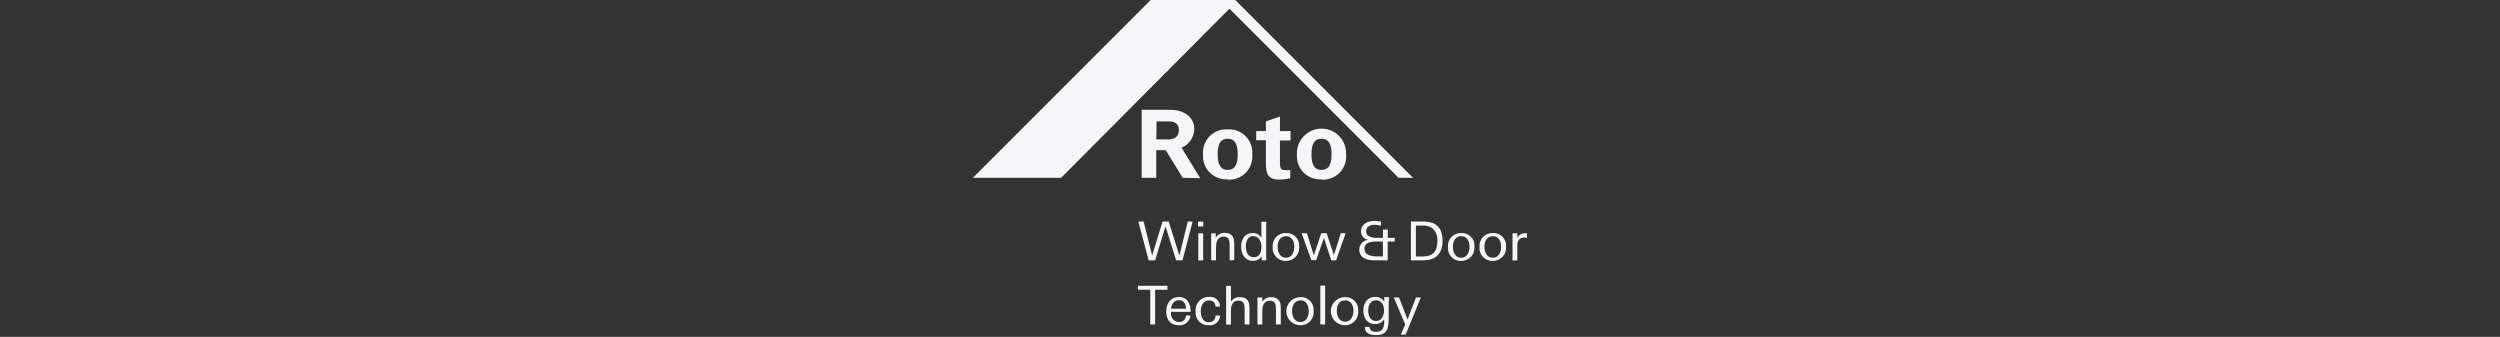 <svg width="1128" height="152" viewBox="0 0 1128 152" fill="none" xmlns="http://www.w3.org/2000/svg">
<rect x="0" y="0" width="1128" height="152" fill="#333333" stroke="none"/>
<path fill-rule="evenodd" clip-rule="evenodd" d="M549.52 80.246C550.922 80.781 552.423 81.009 553.92 80.913V81.044C555.43 81.146 556.945 80.919 558.358 80.377C559.772 79.835 561.051 78.992 562.106 77.907C563.162 76.821 563.969 75.519 564.472 74.09C564.975 72.661 565.161 71.14 565.018 69.632C565.137 68.137 564.934 66.633 564.42 65.223C563.907 63.813 563.096 62.53 562.043 61.462C560.99 60.394 559.72 59.565 558.318 59.032C556.916 58.499 555.416 58.275 553.92 58.374C552.424 58.275 550.924 58.499 549.522 59.032C548.12 59.565 546.849 60.394 545.796 61.462C544.743 62.53 543.933 63.813 543.419 65.223C542.906 66.633 542.702 68.137 542.822 69.632C542.703 71.129 542.907 72.634 543.42 74.045C543.933 75.456 544.743 76.74 545.796 77.809C546.848 78.879 548.119 79.71 549.52 80.246ZM558.473 69.632C558.473 73.028 557.816 76.664 553.92 76.664C550.045 76.664 549.411 73.006 549.411 69.632C549.411 66.259 550.024 62.601 553.92 62.601C557.816 62.601 558.473 66.237 558.473 69.632Z" fill="#F7FAFC" fill-opacity="0.98"/>
<path d="M571.169 54.76V59.141H566.791V63.258H571.169V73.838C571.169 78.46 572.22 81.044 577.188 81.044C578.87 81.014 580.544 80.801 582.179 80.409V76.664C581.501 76.795 580.822 76.795 580.144 76.795C577.933 76.795 577.517 76.05 577.517 73.247V63.368H582.311V59.141H577.517V52.569L571.169 54.76Z" fill="#F7FAFC" fill-opacity="0.98"/>
<path fill-rule="evenodd" clip-rule="evenodd" d="M591.857 80.246C593.258 80.782 594.758 81.009 596.254 80.913V81.044C597.764 81.146 599.279 80.919 600.692 80.377C602.106 79.835 603.385 78.992 604.441 77.907C605.496 76.821 606.303 75.519 606.806 74.09C607.309 72.661 607.495 71.14 607.352 69.632C607.419 68.134 607.181 66.638 606.654 65.234C606.127 63.83 605.321 62.547 604.285 61.463C603.249 60.379 602.004 59.517 600.626 58.927C599.247 58.338 597.764 58.034 596.265 58.034C594.766 58.034 593.283 58.338 591.905 58.927C590.526 59.517 589.281 60.379 588.245 61.463C587.209 62.547 586.403 63.83 585.876 65.234C585.349 66.638 585.112 68.134 585.178 69.632C585.056 71.128 585.256 72.632 585.767 74.043C586.277 75.454 587.086 76.739 588.137 77.809C589.188 78.879 590.457 79.71 591.857 80.246ZM600.785 69.632C600.785 73.028 600.172 76.664 596.254 76.664C592.38 76.664 591.745 73.006 591.745 69.632C591.745 66.259 592.336 62.601 596.254 62.601C600.172 62.601 600.785 66.237 600.785 69.632Z" fill="#F7FAFC" fill-opacity="0.98"/>
<path fill-rule="evenodd" clip-rule="evenodd" d="M533.125 66.653L541.53 80.387L533.606 80.212L525.967 67.727H521.699V80.212H515.132V49.547H528.265C533.519 49.547 538.882 52.372 538.882 58.308C538.81 60.102 538.231 61.838 537.212 63.315C536.192 64.793 534.775 65.95 533.125 66.653ZM527.346 54.76H521.83L521.742 62.908H527.346C530.214 62.842 531.921 61.397 531.921 58.681C531.921 55.964 530.214 54.76 527.346 54.76Z" fill="#F7FAFC" fill-opacity="0.98"/>
<path d="M637.56 80.212L557.378 0H519.181L439 80.212H478.795L554.73 3.921L630.993 80.212H637.56Z" fill="#F7FAFC" fill-opacity="0.98"/>
<path d="M530.673 117.471H533.541L538.116 99.947H535.927L532.14 115.28L527.302 99.947H524.544L519.838 115.28L516.007 99.947H513.621L518.262 117.471H521.195L525.879 102.138L530.673 117.471Z" fill="#F7FAFC" fill-opacity="0.98"/>
<path d="M540.567 102.182V99.991H542.909V102.182H540.567Z" fill="#F7FAFC" fill-opacity="0.98"/>
<path d="M540.677 117.514V105.292H542.866V117.471L540.677 117.514Z" fill="#F7FAFC" fill-opacity="0.98"/>
<path d="M554.817 110.724V117.471L556.897 117.361V109.782C556.897 106.803 555.693 105.051 552.519 105.051C551.725 105.036 550.94 105.231 550.245 105.616C549.55 106 548.968 106.561 548.557 107.241V105.292H546.477V117.471H548.666V111.403C548.666 109.147 549.454 106.76 552.016 106.76C554.577 106.76 554.817 108.534 554.817 110.724Z" fill="#F7FAFC" fill-opacity="0.98"/>
<path fill-rule="evenodd" clip-rule="evenodd" d="M569.243 117.47V115.609C568.834 116.273 568.255 116.817 567.566 117.182C566.877 117.548 566.103 117.723 565.324 117.69C561.647 117.69 560.005 114.601 560.005 111.294C560.005 107.986 561.581 105.139 565.149 105.139C565.953 105.083 566.756 105.26 567.463 105.648C568.169 106.037 568.749 106.62 569.133 107.329V100.035H571.322V117.449L569.243 117.47ZM565.478 106.519C562.851 106.519 562.107 109.103 562.107 111.294C562.107 113.484 563.004 116.091 565.74 116.091C568.476 116.091 569.155 113.55 569.155 111.359C569.155 109.169 568.148 106.562 565.478 106.562V106.519Z" fill="#F7FAFC" fill-opacity="0.98"/>
<path fill-rule="evenodd" clip-rule="evenodd" d="M577.798 117.303C578.569 117.62 579.398 117.766 580.231 117.733C581.046 117.744 581.855 117.586 582.605 117.268C583.356 116.951 584.033 116.48 584.592 115.887C585.152 115.294 585.583 114.592 585.857 113.824C586.131 113.055 586.243 112.239 586.185 111.425C586.275 110.608 586.186 109.78 585.925 109C585.664 108.221 585.236 107.507 584.672 106.909C584.108 106.311 583.42 105.843 582.657 105.537C581.894 105.232 581.074 105.096 580.253 105.139C579.44 105.103 578.628 105.239 577.871 105.539C577.114 105.839 576.429 106.295 575.861 106.878C575.293 107.462 574.854 108.158 574.573 108.923C574.293 109.688 574.177 110.503 574.233 111.316C574.145 112.145 574.235 112.983 574.5 113.774C574.764 114.565 575.195 115.289 575.764 115.898C576.333 116.507 577.027 116.986 577.798 117.303ZM576.466 111.316C576.466 108.928 577.495 106.562 580.231 106.562C582.945 106.562 583.974 108.994 583.974 111.316C583.974 113.637 582.989 116.288 580.231 116.288C577.473 116.288 576.466 113.703 576.466 111.316Z" fill="#F7FAFC" fill-opacity="0.98"/>
<path d="M602.843 117.471H600.654L597.349 107.329L593.868 117.405H591.679L587.301 105.226H589.665L592.796 115.214L596.145 105.226H598.574L601.858 115.083L604.966 105.226H607.155L602.843 117.471Z" fill="#F7FAFC" fill-opacity="0.98"/>
<path fill-rule="evenodd" clip-rule="evenodd" d="M626.133 117.471V108.994L629.329 108.95V107.329H626.177V103.583H623.988V107.329H621.077C619.172 107.329 616.371 106.738 616.371 104.438C616.371 102.138 618.428 101.415 620.289 101.415C621.237 101.443 622.179 101.59 623.091 101.853V99.991C622.027 99.813 620.951 99.711 619.873 99.685C617.312 99.685 614.116 100.999 614.116 104.197C614.068 104.676 614.114 105.16 614.253 105.621C614.392 106.082 614.621 106.511 614.926 106.883C615.231 107.256 615.606 107.564 616.031 107.791C616.455 108.018 616.92 108.159 617.399 108.205C616.288 108.278 615.247 108.771 614.486 109.585C613.726 110.399 613.304 111.472 613.306 112.586C613.306 116.594 617.027 117.471 620.136 117.471H626.133ZM621.011 108.994H623.944L623.988 115.696H621.449C619.151 115.696 615.648 115.346 615.648 112.301C615.648 109.257 618.822 108.994 621.011 108.994Z" fill="#F7FAFC" fill-opacity="0.98"/>
<path fill-rule="evenodd" clip-rule="evenodd" d="M643.711 117.361C642.736 117.452 641.756 117.489 640.777 117.47H636.597V99.947H641.697C643.332 99.9 644.963 100.145 646.513 100.67C649.84 102.05 650.89 105.051 650.89 108.599C650.912 113.462 648.701 116.857 643.711 117.361ZM646.075 102.817C644.708 102.01 643.124 101.65 641.544 101.787H638.851V115.718H641.981C646.731 115.718 648.548 113.243 648.548 108.687C648.638 107.582 648.46 106.471 648.029 105.449C647.598 104.427 646.928 103.524 646.075 102.817Z" fill="#F7FAFC" fill-opacity="0.98"/>
<path fill-rule="evenodd" clip-rule="evenodd" d="M656.865 117.303C657.635 117.62 658.464 117.767 659.296 117.733C660.113 117.748 660.924 117.592 661.677 117.275C662.43 116.959 663.11 116.489 663.672 115.896C664.234 115.302 664.666 114.598 664.942 113.829C665.217 113.059 665.33 112.241 665.272 111.425C665.362 110.608 665.273 109.78 665.012 109C664.75 108.221 664.323 107.507 663.759 106.909C663.194 106.311 662.507 105.843 661.744 105.537C660.981 105.232 660.161 105.096 659.34 105.139C658.527 105.103 657.715 105.239 656.958 105.539C656.201 105.839 655.516 106.295 654.948 106.878C654.38 107.462 653.941 108.158 653.66 108.923C653.38 109.688 653.264 110.503 653.32 111.316C653.228 112.143 653.316 112.981 653.577 113.772C653.839 114.563 654.268 115.288 654.835 115.897C655.403 116.507 656.095 116.986 656.865 117.303ZM655.553 111.316C655.553 108.928 656.582 106.562 659.296 106.562C662.032 106.562 663.061 108.994 663.061 111.316C663.061 113.637 662.032 116.288 659.296 116.288C656.56 116.288 655.553 113.703 655.553 111.316Z" fill="#F7FAFC" fill-opacity="0.98"/>
<path fill-rule="evenodd" clip-rule="evenodd" d="M673.546 117.733C672.713 117.766 671.884 117.62 671.113 117.303C670.342 116.986 669.648 116.507 669.079 115.898C668.51 115.289 668.079 114.565 667.815 113.774C667.55 112.983 667.46 112.145 667.548 111.316C667.492 110.503 667.608 109.688 667.888 108.923C668.169 108.158 668.608 107.462 669.176 106.878C669.744 106.295 670.429 105.839 671.186 105.539C671.943 105.239 672.755 105.103 673.568 105.139C674.39 105.092 675.213 105.226 675.979 105.53C676.745 105.834 677.435 106.302 678.002 106.9C678.568 107.499 678.998 108.213 679.26 108.995C679.523 109.776 679.612 110.606 679.522 111.425C679.58 112.241 679.467 113.059 679.192 113.829C678.916 114.598 678.484 115.302 677.922 115.896C677.36 116.489 676.68 116.959 675.927 117.275C675.174 117.592 674.363 117.748 673.546 117.733ZM673.546 106.562C670.832 106.562 669.781 108.928 669.781 111.316C669.781 113.703 670.788 116.288 673.546 116.288C676.304 116.288 677.311 113.637 677.311 111.316C677.311 108.994 676.26 106.562 673.546 106.562Z" fill="#F7FAFC" fill-opacity="0.98"/>
<path d="M684.622 110.921C684.622 108.599 685.432 107.176 687.949 107.176C688.304 107.191 688.656 107.243 689 107.329V105.226H688.321C687.578 105.18 686.836 105.345 686.182 105.701C685.528 106.058 684.987 106.591 684.622 107.241V105.292H682.433V117.492H684.622V110.921Z" fill="#F7FAFC" fill-opacity="0.98"/>
<path d="M521.195 130.744V146.384H519.006V130.744H513.424V128.948H526.755V130.744H521.195Z" fill="#F7FAFC" fill-opacity="0.98"/>
<path fill-rule="evenodd" clip-rule="evenodd" d="M528.331 140.93V140.689L537.218 140.732C537.218 137.184 535.927 134.03 531.987 134.03C528.047 134.03 526.208 136.987 526.208 140.601C526.208 144.215 528.047 146.756 531.812 146.756C532.449 146.819 533.092 146.756 533.704 146.57C534.317 146.384 534.887 146.079 535.381 145.672C535.875 145.265 536.284 144.764 536.584 144.198C536.885 143.632 537.07 143.013 537.131 142.375H535.117C535.108 142.775 535.02 143.169 534.858 143.534C534.695 143.9 534.461 144.229 534.169 144.502C533.878 144.776 533.534 144.988 533.159 145.127C532.785 145.266 532.386 145.328 531.987 145.31C531.448 145.295 530.918 145.165 530.433 144.929C529.948 144.694 529.519 144.358 529.173 143.943C528.828 143.529 528.574 143.047 528.429 142.527C528.284 142.007 528.25 141.463 528.331 140.93ZM528.375 139.287C528.572 137.272 529.732 135.432 531.921 135.432C534.132 135.432 535.139 137.294 535.117 139.287H528.375Z" fill="#F7FAFC" fill-opacity="0.98"/>
<path d="M545.383 146.756C544.567 146.806 543.75 146.676 542.99 146.377C542.229 146.078 541.544 145.615 540.98 145.023C540.417 144.43 539.991 143.721 539.73 142.946C539.47 142.171 539.382 141.348 539.473 140.535C539.375 139.695 539.459 138.844 539.719 138.039C539.98 137.235 540.41 136.496 540.981 135.872C541.552 135.249 542.251 134.756 543.029 134.427C543.807 134.097 544.648 133.94 545.492 133.964C546.115 133.879 546.748 133.929 547.35 134.111C547.951 134.293 548.506 134.602 548.978 135.018C549.449 135.433 549.826 135.946 550.082 136.52C550.338 137.094 550.467 137.716 550.461 138.345H548.448C548.461 137.967 548.394 137.59 548.252 137.239C548.11 136.888 547.896 136.571 547.623 136.308C547.351 136.046 547.026 135.844 546.67 135.716C546.314 135.587 545.935 135.535 545.558 135.563C542.712 135.563 541.793 138.06 541.793 140.535C541.793 143.01 542.778 145.398 545.471 145.398C545.868 145.407 546.263 145.335 546.631 145.186C546.999 145.037 547.333 144.814 547.612 144.53C547.891 144.247 548.109 143.91 548.252 143.539C548.396 143.169 548.463 142.772 548.448 142.375H550.505C550.479 143.008 550.323 143.628 550.047 144.197C549.77 144.766 549.38 145.272 548.899 145.683C548.418 146.095 547.858 146.402 547.253 146.587C546.648 146.771 546.011 146.829 545.383 146.756Z" fill="#F7FAFC" fill-opacity="0.98"/>
<path d="M561.581 139.637V146.384H563.77V138.805C563.77 135.804 562.61 134.052 559.392 134.052C558.606 134.017 557.825 134.189 557.126 134.551C556.428 134.912 555.835 135.45 555.408 136.111V128.948H553.219V146.471H555.408V140.032C555.408 137.841 556.175 135.651 558.757 135.651C561.34 135.651 561.581 137.447 561.581 139.637Z" fill="#F7FAFC" fill-opacity="0.98"/>
<path d="M575.7 146.384V139.637C575.7 137.447 575.481 135.673 572.898 135.673C570.315 135.673 569.549 137.994 569.549 140.316V146.384H567.36V134.205H569.549V136.155C569.973 135.494 570.561 134.955 571.255 134.591C571.95 134.226 572.727 134.048 573.511 134.074C576.707 134.074 577.889 135.826 577.889 138.805V146.384H575.7Z" fill="#F7FAFC" fill-opacity="0.98"/>
<path fill-rule="evenodd" clip-rule="evenodd" d="M582.244 144.896C583.434 146.087 585.049 146.756 586.732 146.756C587.573 146.774 588.409 146.612 589.182 146.28C589.955 145.948 590.648 145.454 591.214 144.831C591.78 144.208 592.207 143.471 592.464 142.67C592.722 141.868 592.805 141.021 592.708 140.185C592.775 139.376 592.668 138.561 592.394 137.797C592.119 137.033 591.684 136.337 591.117 135.755C590.551 135.174 589.866 134.721 589.11 134.427C588.353 134.133 587.542 134.005 586.732 134.052C585.049 134.052 583.434 134.721 582.244 135.912C581.053 137.104 580.384 138.719 580.384 140.404C580.384 142.089 581.053 143.704 582.244 144.896ZM582.989 140.338C582.989 137.951 584.018 135.585 586.732 135.585V135.475C589.468 135.475 590.497 138.016 590.497 140.338C590.497 142.66 589.468 145.31 586.732 145.31C583.996 145.31 582.989 142.726 582.989 140.338Z" fill="#F7FAFC" fill-opacity="0.98"/>
<path d="M595.729 146.384V128.861H597.918V146.384H595.729Z" fill="#F7FAFC" fill-opacity="0.98"/>
<path fill-rule="evenodd" clip-rule="evenodd" d="M602.338 144.896C603.529 146.087 605.143 146.756 606.827 146.756C607.668 146.774 608.503 146.612 609.276 146.28C610.049 145.948 610.743 145.454 611.309 144.831C611.875 144.208 612.301 143.471 612.559 142.67C612.817 141.868 612.9 141.021 612.803 140.185C612.87 139.376 612.763 138.561 612.488 137.797C612.214 137.033 611.779 136.337 611.212 135.755C610.645 135.174 609.961 134.721 609.204 134.427C608.448 134.133 607.637 134.005 606.827 134.052C605.143 134.052 603.529 134.721 602.338 135.912C601.148 137.104 600.479 138.719 600.479 140.404C600.479 142.089 601.148 143.704 602.338 144.896ZM603.171 140.185C603.171 137.841 604.113 135.476 606.827 135.585V135.475C609.563 135.475 610.679 137.863 610.679 140.185C610.679 142.507 609.651 145.157 606.914 145.157C604.178 145.157 603.171 142.529 603.171 140.185Z" fill="#F7FAFC" fill-opacity="0.98"/>
<path fill-rule="evenodd" clip-rule="evenodd" d="M626.571 138.433V142.945C626.571 147.61 626.352 151.224 620.836 151.224C618.384 151.224 615.802 150.48 615.802 147.523H617.99C617.99 149.253 619.435 149.713 620.924 149.713C623.463 149.713 624.317 148.289 624.514 146.055V144.04C624.097 144.73 623.505 145.297 622.797 145.682C622.089 146.067 621.291 146.257 620.486 146.23C616.852 146.23 615.145 143.47 615.145 140.119C615.145 136.768 616.918 133.964 620.464 133.964C621.286 133.904 622.109 134.078 622.837 134.466C623.565 134.853 624.169 135.439 624.579 136.155V134.074H626.768C626.571 135.607 626.571 137.031 626.571 138.433ZM620.924 135.475C618.253 135.475 617.334 137.929 617.334 140.207C617.334 142.485 618.297 144.828 620.902 144.828C623.507 144.828 624.47 142.331 624.47 140.01C624.47 137.688 623.397 135.475 620.924 135.475Z" fill="#F7FAFC" fill-opacity="0.98"/>
<path d="M632.044 150.962H634.232L641.084 134.205H638.895L635.086 144.171L631.256 134.205H628.848L634.035 146.362L632.044 150.962Z" fill="#F7FAFC" fill-opacity="0.98"/>
</svg>
